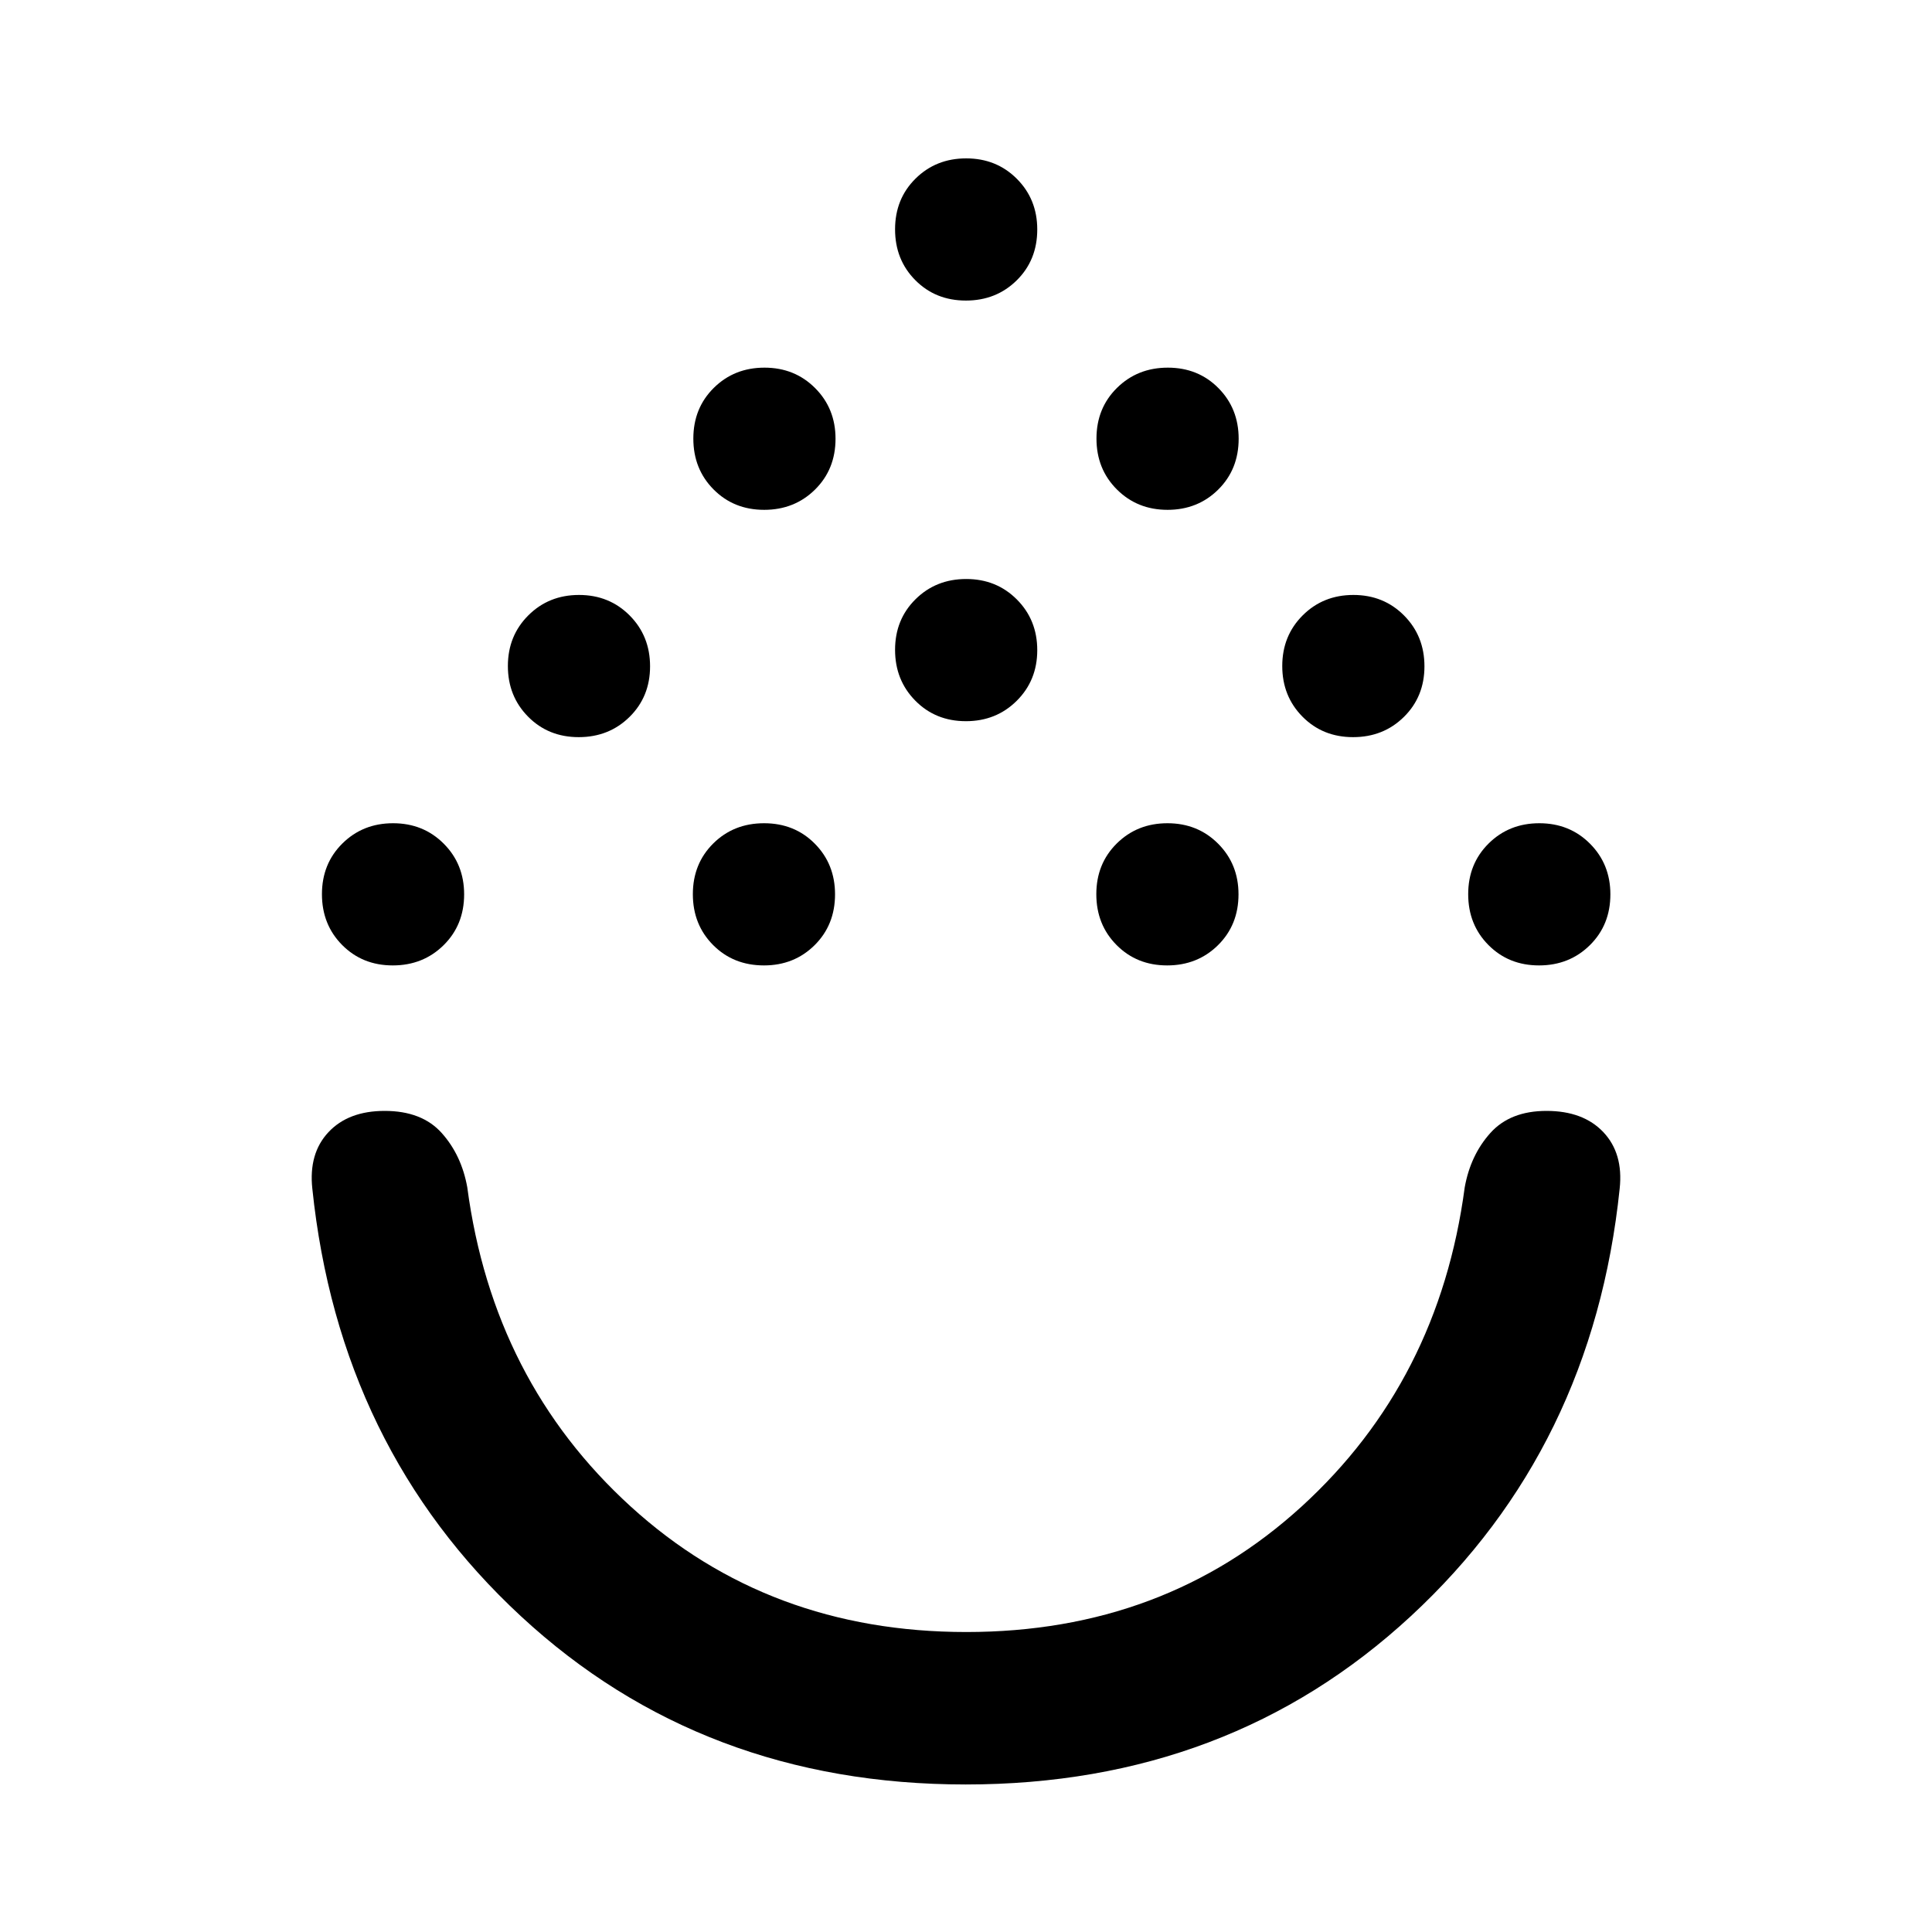 <svg xmlns="http://www.w3.org/2000/svg" height="40" viewBox="0 -960 960 960" width="40"><path d="M479.852-73.304q-130.78 0-221.041-83.638-90.26-83.638-103.615-212.42-1.892-17.5 8.014-28.069Q173.116-408 191.133-408q18.517 0 28.348 10.982 9.83 10.982 12.707 26.989 12.783 96.29 81.242 158.631 68.459 62.34 166.734 62.34 98.274 0 166.57-62.34 68.295-62.341 81.078-158.631 2.877-16.007 12.732-26.989Q750.4-408 768.454-408q18.264 0 28.253 10.569t8.097 28.069Q791.449-240.58 701.04-156.942q-90.409 83.638-221.188 83.638ZM195.159-480.29q-15.072 0-25.13-10.133t-10.058-25.268q0-15.135 10.164-25.193 10.164-10.058 25.188-10.058 15.025 0 25.162 10.155 10.138 10.155 10.138 25.166 0 15.215-10.196 25.273t-25.268 10.058Zm184.447 0q-15.215 0-25.273-10.133-10.057-10.133-10.057-25.268 0-15.135 10.132-25.193 10.133-10.058 25.268-10.058 15.136 0 25.193 10.155 10.058 10.155 10.058 25.166 0 15.215-10.154 25.273-10.155 10.058-25.167 10.058Zm200.336 0q-15.072 0-25.13-10.133t-10.058-25.268q0-15.135 10.163-25.193 10.164-10.058 25.189-10.058 15.024 0 25.162 10.155t10.138 25.166q0 15.215-10.196 25.273t-25.268 10.058Zm184.782 0q-15.072 0-25.13-10.133t-10.058-25.268q0-15.135 10.164-25.193 10.164-10.058 25.188-10.058 15.025 0 25.163 10.155 10.137 10.155 10.137 25.166 0 15.215-10.196 25.273-10.195 10.058-25.268 10.058ZM287.55-593.718q-15.072 0-25.13-10.163-10.058-10.164-10.058-25.189 0-15.024 10.164-25.162 10.164-10.137 25.188-10.137 15.025 0 25.163 10.195 10.137 10.196 10.137 25.268 0 15.073-10.196 25.131-10.195 10.057-25.268 10.057Zm384.783 0q-15.072 0-25.13-10.163-10.058-10.164-10.058-25.189 0-15.024 10.164-25.162 10.164-10.137 25.188-10.137 15.025 0 25.162 10.195 10.138 10.196 10.138 25.268 0 15.073-10.196 25.131-10.196 10.057-25.268 10.057Zm-192.391-7.927q-15.072 0-25.13-10.196t-10.058-25.268q0-15.072 10.163-25.13 10.164-10.058 25.189-10.058 15.024 0 25.162 10.164t10.138 25.188q0 15.025-10.196 25.162-10.196 10.138-25.268 10.138ZM379.703-706.667q-15.073 0-25.13-10.133-10.058-10.133-10.058-25.268 0-15.135 10.163-25.193 10.164-10.058 25.189-10.058 15.024 0 25.162 10.155t10.138 25.167q0 15.214-10.196 25.272-10.196 10.058-25.268 10.058Zm200.43 0q-15.024 0-25.162-10.133t-10.138-25.268q0-15.135 10.196-25.193 10.196-10.058 25.268-10.058 15.073 0 25.13 10.155 10.058 10.155 10.058 25.167 0 15.214-10.163 25.272-10.164 10.058-25.189 10.058ZM479.942-810.652q-15.072 0-25.13-10.133t-10.058-25.268q0-15.135 10.163-25.193 10.164-10.058 25.189-10.058 15.024 0 25.162 10.155 10.138 10.154 10.138 25.166 0 15.215-10.196 25.273t-25.268 10.058ZM480-408Z"/></svg>